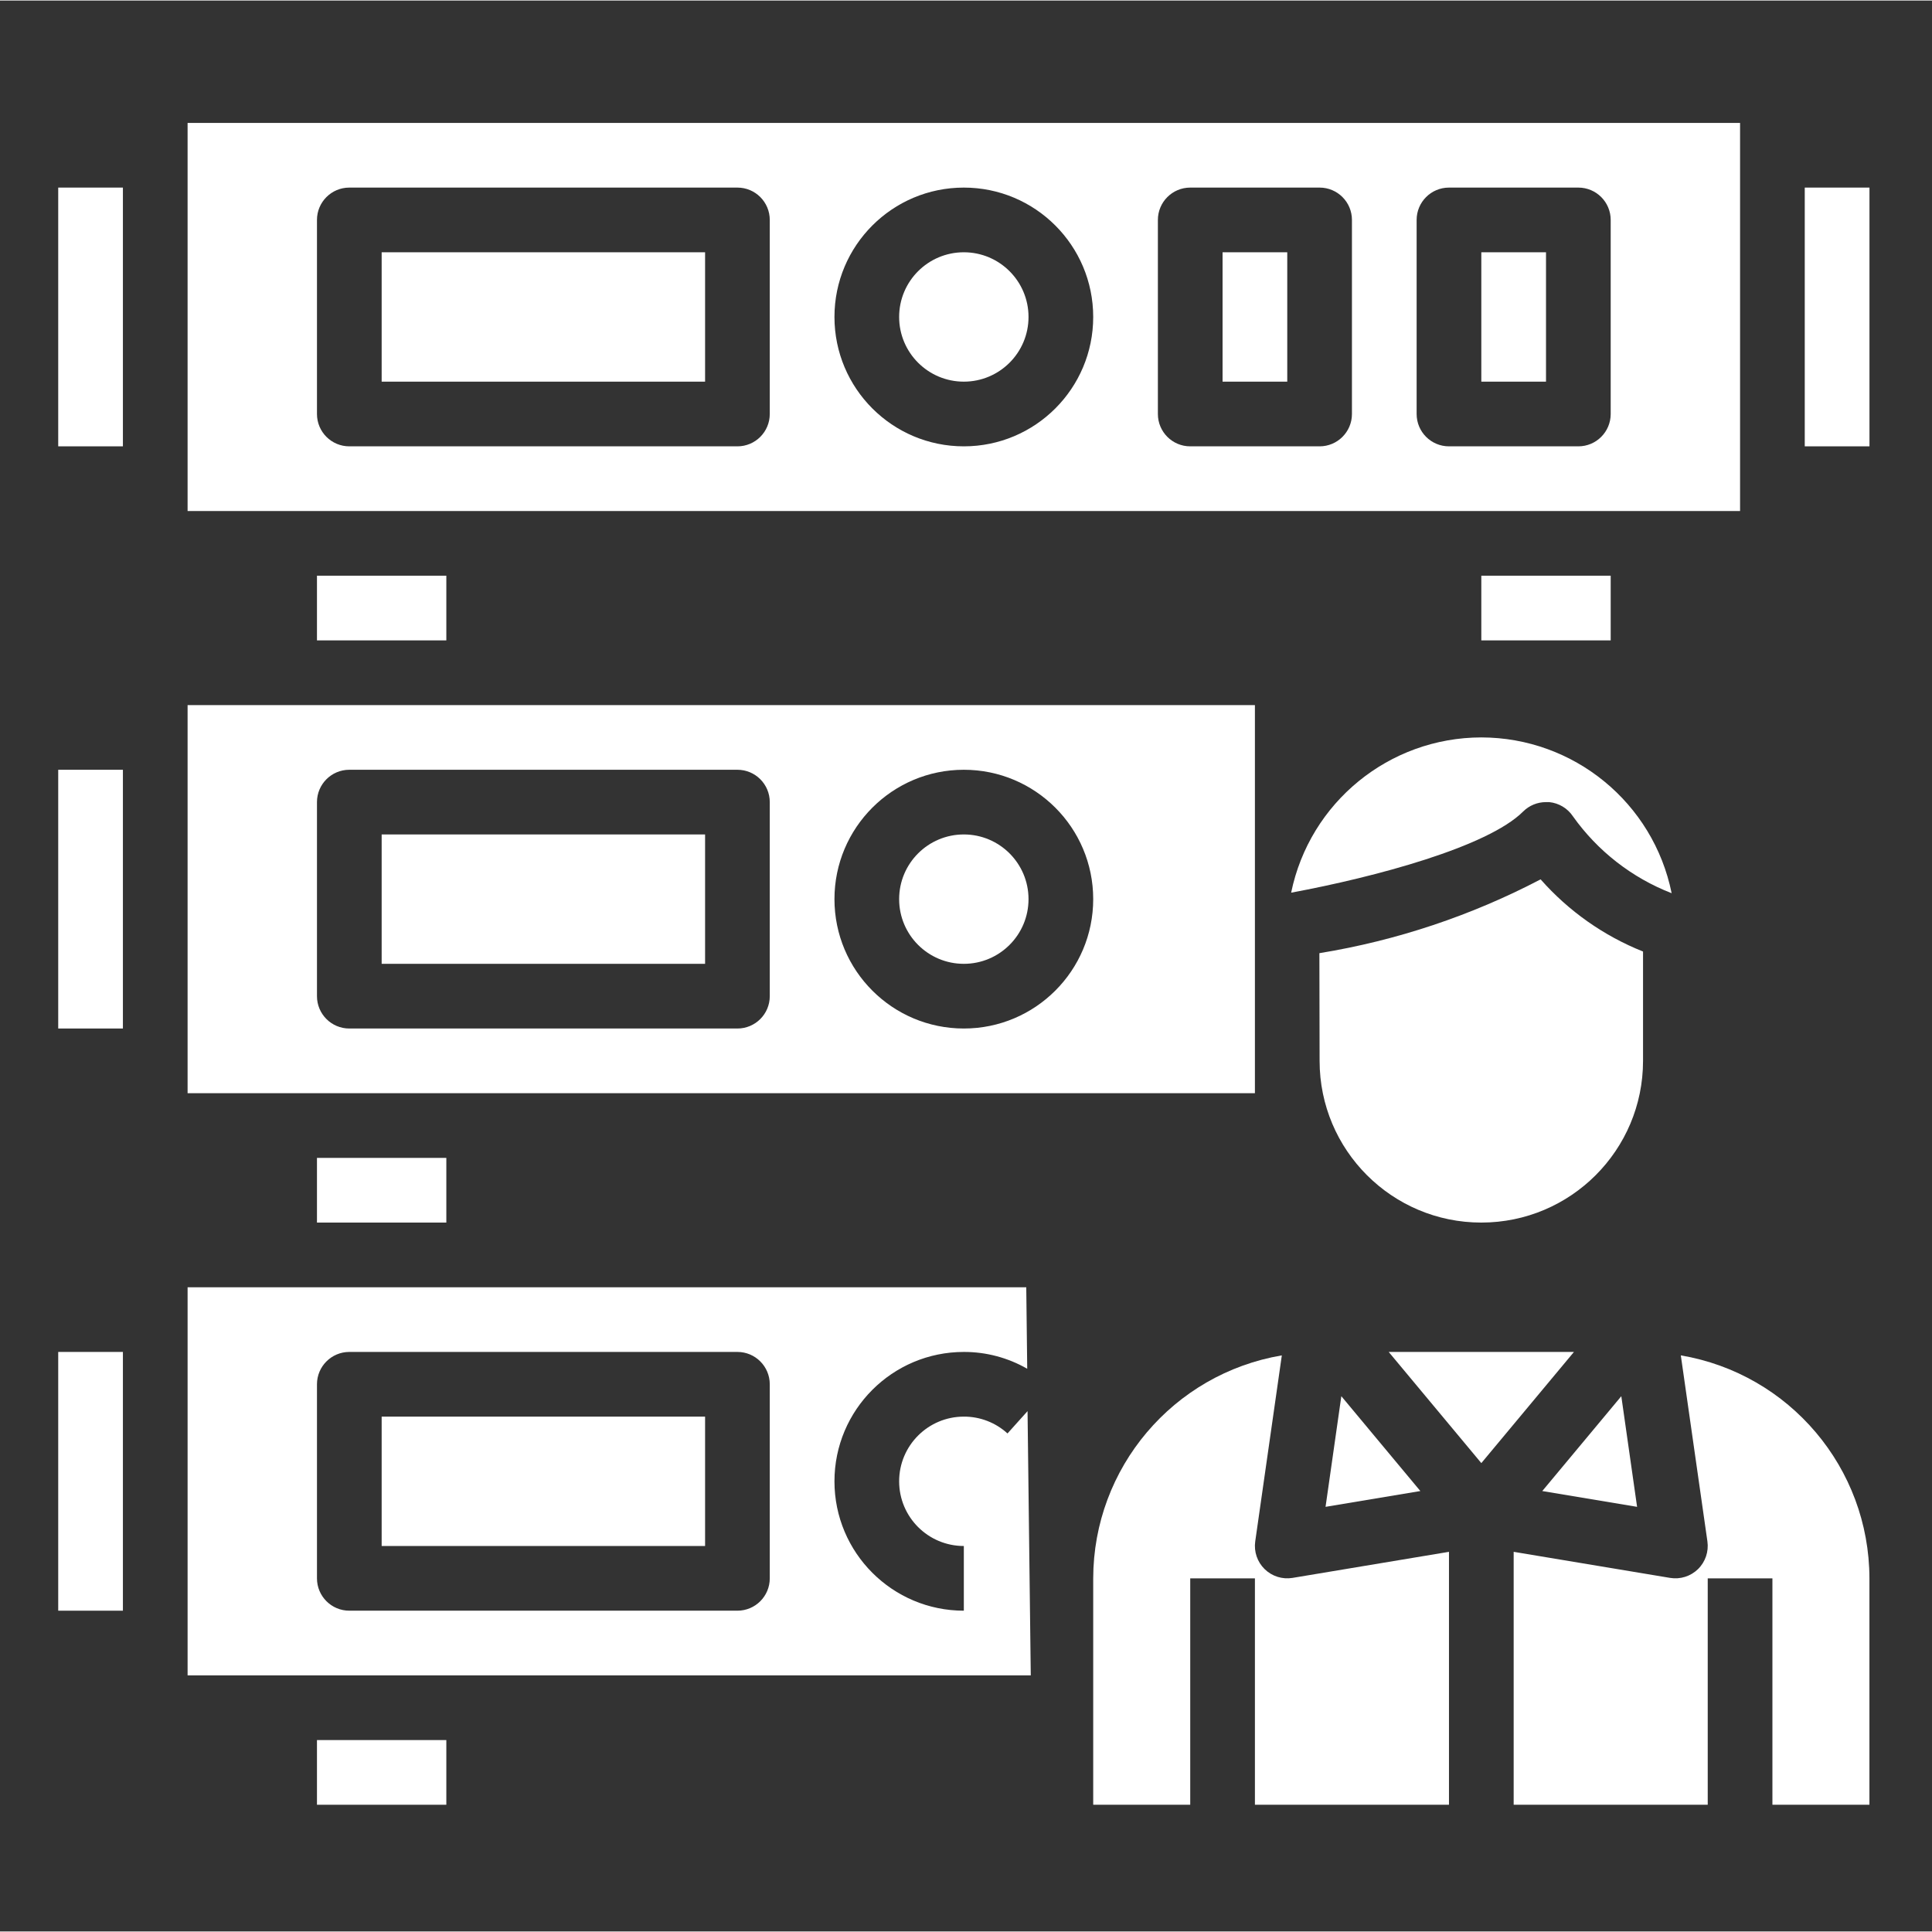 <?xml version="1.0"?>
<svg xmlns="http://www.w3.org/2000/svg" height="512px" viewBox="-18 -39 597.333 597" width="512px"><rect x="-18" y="-39" width="597.333" height="597" fill="#333333" stroke="none"/><path d="m0 18.832h20v80h-20zm0 0" fill="#FFFFFF"/><path d="m80 498.824h39.996v20h-39.996zm0 0" fill="#FFFFFF"/><path d="m539.992 18.832h20.008v80h-20.008zm0 0" fill="#FFFFFF"/><path d="m100 398.824h99.996v40h-99.996zm0 0" fill="#FFFFFF"/><path d="m0 198.828h20v80h-20zm0 0" fill="#FFFFFF"/><path d="m0 378.824h20v80h-20zm0 0" fill="#FFFFFF"/><path d="m299.996 58.832c0 11.043-8.957 20-20 20-11.047 0-20-8.957-20-20 0-11.047 8.953-20 20-20 11.043 0 20 8.953 20 20zm0 0" fill="#FFFFFF"/><path d="m100 38.832h99.996v40h-99.996zm0 0" fill="#FFFFFF"/><path d="m80 138.828h39.996v20h-39.996zm0 0" fill="#FFFFFF"/><path d="m40 178.828v120h329.992v-120zm179.996 90c0 5.523-4.477 10-10 10h-119.996c-5.523 0-10-4.477-10-10v-60c0-5.523 4.477-10 10-10h119.996c5.523 0 10 4.477 10 10zm60 10c-22.09 0-40-17.91-40-40s17.91-40 40-40 40 17.91 40 40-17.91 40-40 40zm0 0" fill="#FFFFFF"/><path d="m299.996 238.828c0 11.043-8.957 20-20 20-11.047 0-20-8.957-20-20s8.953-20 20-20c11.043 0 20 8.957 20 20zm0 0" fill="#FFFFFF"/><path d="m100 218.828h99.996v40h-99.996zm0 0" fill="#FFFFFF"/><path d="m80 318.828h39.996v20h-39.996zm0 0" fill="#FFFFFF"/><path d="m439.992 138.828h40v20h-40zm0 0" fill="#FFFFFF"/><path d="m299.695 397.125-6.199 6.902c-3.688-3.371-8.508-5.227-13.5-5.203-11.047 0-20 8.957-20 20 0 11.047 8.953 20 20 20v20c-22.09 0-40-17.91-40-40 0-22.09 17.91-40 40-40 6.875-.02 13.637 1.773 19.598 5.203l-.297-25.203h-259.297v120h260.691zm-79.699 51.699c0 5.523-4.477 10-10 10h-119.996c-5.523 0-10-4.477-10-10v-60c0-5.52 4.477-10 10-10h119.996c5.523 0 10 4.48 10 10zm0 0" fill="#FFFFFF"/><path d="m429.992 518.824v-78.199l-48.359 8.059c-3.145.523-6.352-.484-8.633-2.711-2.277-2.23-3.359-5.41-2.91-8.57l8.223-57.516c-33.633 5.715-58.254 34.82-58.316 68.938v70h29.996v-70h20v70zm0 0" fill="#FFFFFF"/><path d="m559.988 518.824v-70c-.059-34.117-24.684-63.227-58.316-68.938l8.223 57.516c.449 3.16-.633 6.34-2.91 8.57-2.281 2.227-5.488 3.234-8.633 2.711l-48.359-8.059v78.199h60v-70h20v70zm0 0" fill="#FFFFFF"/><path d="m391.832 426.715 29.312-4.883-24.434-29.324zm0 0" fill="#FFFFFF"/><path d="m483.273 392.508-24.434 29.324 29.312 4.883zm0 0" fill="#FFFFFF"/><path d="m468.629 378.824h-57.273l28.637 34.371zm0 0" fill="#FFFFFF"/><path d="m489.992 255.027c-12.164-4.852-23.008-12.496-31.672-22.316-21.43 11.219-44.523 18.93-68.395 22.824l.066 33.293c0 27.609 22.387 50 50 50 27.613 0 50-22.391 50-50zm0 0" fill="#FFFFFF"/><path d="m439.992 188.828c-28.5.035-53.062 20.082-58.797 48 26-4.82 60.797-14.16 71.727-25.09 1.879-1.871 4.418-2.914 7.07-2.91h1c2.98.297 5.668 1.91 7.328 4.398 7.629 10.738 18.242 19.004 30.52 23.77-5.676-28-30.273-48.137-58.848-48.168zm0 0" fill="#FFFFFF"/><path d="m359.992 38.832h20v40h-20zm0 0" fill="#FFFFFF"/><path d="m439.992 38.832h20v40h-20zm0 0" fill="#FFFFFF"/><path d="m40-1.168v120h479.992v-120zm179.996 90c0 5.52-4.477 10-10 10h-119.996c-5.523 0-10-4.48-10-10v-60c0-5.523 4.477-10 10-10h119.996c5.523 0 10 4.477 10 10zm60 10c-22.09 0-40-17.91-40-40 0-22.09 17.91-40 40-40s40 17.91 40 40c0 22.09-17.91 40-40 40zm119.996-10c0 5.52-4.477 10-10 10h-40c-5.52 0-10-4.48-10-10v-60c0-5.523 4.48-10 10-10h40c5.523 0 10 4.477 10 10zm80 0c0 5.52-4.477 10-10 10h-40c-5.523 0-10-4.48-10-10v-60c0-5.523 4.477-10 10-10h40c5.523 0 10 4.477 10 10zm0 0" fill="#FFFFFF"/></svg>

